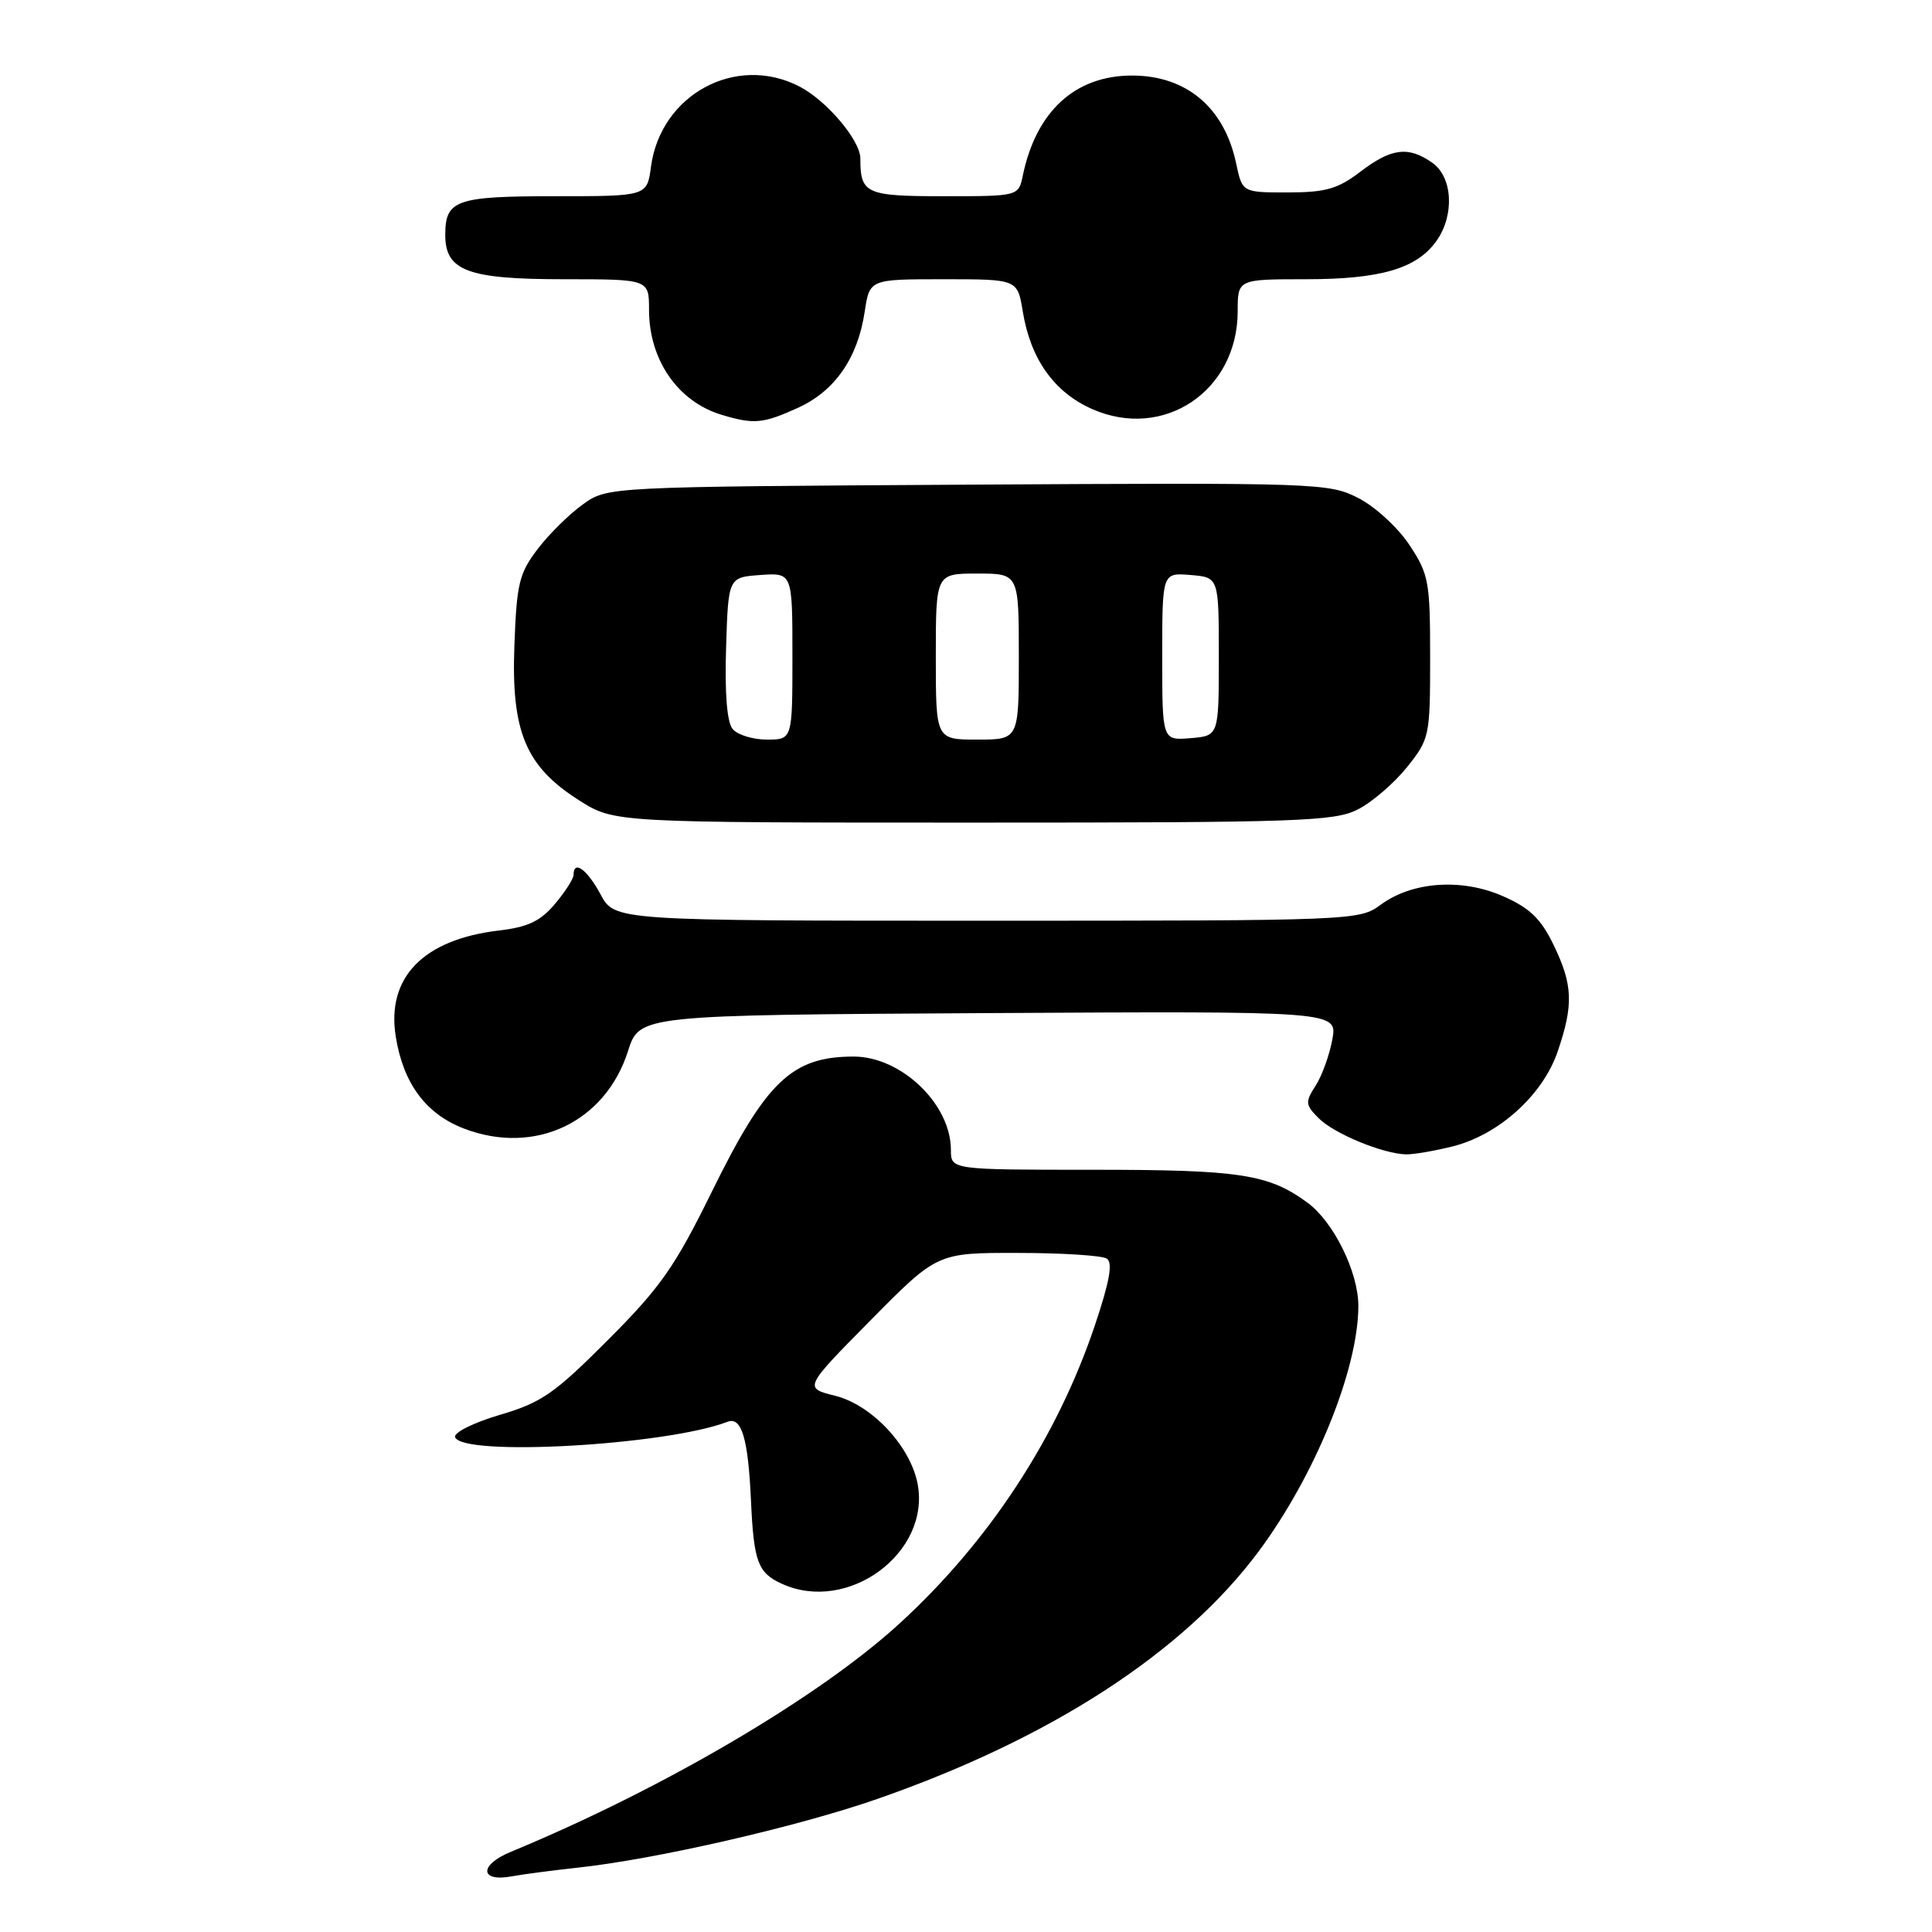 <?xml version="1.0" encoding="UTF-8" standalone="no"?>
<!DOCTYPE svg PUBLIC "-//W3C//DTD SVG 1.1//EN" "http://www.w3.org/Graphics/SVG/1.1/DTD/svg11.dtd" >
<svg xmlns="http://www.w3.org/2000/svg" xmlns:xlink="http://www.w3.org/1999/xlink" version="1.1" viewBox="0 0 256 256">
 <g >
 <path fill="currentColor"
d=" M 76.50 247.48 C 86.80 246.38 105.61 242.07 116.19 238.39 C 139.26 230.36 156.85 218.94 166.80 205.54 C 174.28 195.45 179.96 181.48 179.99 173.07 C 180.00 168.58 176.72 161.91 173.25 159.36 C 168.09 155.58 164.33 155.00 144.85 155.00 C 126.00 155.00 126.00 155.00 126.00 152.37 C 126.00 146.31 119.43 140.00 113.11 140.00 C 104.95 140.00 101.52 143.26 94.33 157.89 C 89.43 167.85 87.54 170.56 80.57 177.54 C 73.46 184.67 71.76 185.85 66.22 187.48 C 62.77 188.50 60.11 189.82 60.30 190.42 C 61.17 193.04 88.28 191.52 96.41 188.39 C 98.27 187.68 99.14 190.62 99.51 198.87 C 99.88 206.97 100.42 208.41 103.60 209.86 C 112.34 213.85 123.31 205.78 121.59 196.63 C 120.65 191.64 115.53 186.16 110.67 184.95 C 106.50 183.91 106.50 183.91 115.35 174.95 C 124.19 166.00 124.19 166.00 134.85 166.02 C 140.71 166.02 146.02 166.36 146.65 166.77 C 147.48 167.29 147.04 169.76 145.09 175.58 C 140.08 190.48 131.10 204.21 119.23 215.09 C 108.57 224.87 87.85 237.04 67.68 245.38 C 63.44 247.13 63.56 249.42 67.85 248.62 C 69.31 248.35 73.20 247.84 76.50 247.48 Z  M 192.50 151.90 C 198.61 150.36 204.44 145.09 206.40 139.33 C 208.52 133.12 208.42 130.50 205.85 125.19 C 204.18 121.74 202.70 120.31 199.20 118.77 C 193.72 116.34 187.12 116.80 182.94 119.89 C 180.12 121.97 179.38 122.00 130.77 122.00 C 81.45 122.00 81.45 122.00 79.57 118.50 C 77.79 115.19 76.00 113.90 76.00 115.92 C 76.00 116.43 74.89 118.17 73.53 119.78 C 71.61 122.06 69.95 122.85 66.09 123.30 C 56.08 124.49 51.19 129.52 52.44 137.35 C 53.43 143.57 56.44 147.62 61.50 149.55 C 70.87 153.13 80.20 148.72 83.21 139.28 C 84.74 134.50 84.74 134.50 130.98 134.24 C 177.23 133.98 177.23 133.98 176.54 137.74 C 176.16 139.81 175.16 142.57 174.32 143.87 C 172.92 146.04 172.96 146.40 174.74 148.18 C 176.78 150.22 183.22 152.88 186.31 152.96 C 187.30 152.98 190.09 152.50 192.50 151.90 Z  M 179.93 107.25 C 181.81 106.29 184.74 103.77 186.43 101.66 C 189.43 97.91 189.50 97.56 189.50 87.08 C 189.50 77.05 189.32 76.08 186.75 72.20 C 185.23 69.91 182.20 67.12 179.98 65.99 C 176.08 64.00 174.65 63.95 128.24 64.22 C 80.50 64.50 80.50 64.50 77.25 66.82 C 75.46 68.10 72.76 70.76 71.25 72.74 C 68.79 75.95 68.46 77.33 68.16 85.53 C 67.73 96.96 69.65 101.56 76.74 106.05 C 81.39 109.00 81.39 109.00 128.95 109.00 C 172.24 109.00 176.81 108.84 179.93 107.25 Z  M 105.73 54.04 C 110.63 51.81 113.66 47.45 114.58 41.28 C 115.23 37.00 115.23 37.00 125.03 37.00 C 134.82 37.00 134.82 37.00 135.52 41.25 C 136.55 47.58 139.66 51.96 144.71 54.20 C 154.19 58.39 163.99 51.81 164.00 41.25 C 164.00 37.00 164.00 37.00 173.03 37.00 C 182.97 37.00 187.78 35.58 190.37 31.88 C 192.76 28.47 192.48 23.45 189.78 21.56 C 186.61 19.34 184.37 19.62 180.26 22.75 C 177.26 25.04 175.67 25.49 170.64 25.50 C 164.61 25.50 164.61 25.50 163.80 21.67 C 162.24 14.26 157.22 10.01 150.00 10.01 C 142.47 10.01 137.30 14.74 135.53 23.25 C 134.96 26.00 134.96 26.00 125.09 26.00 C 114.71 26.00 114.00 25.68 114.00 20.99 C 114.00 18.60 109.54 13.33 105.93 11.46 C 97.53 7.12 87.55 12.51 86.26 22.08 C 85.74 26.00 85.74 26.00 73.57 26.00 C 60.40 26.00 59.00 26.49 59.00 31.14 C 59.00 35.89 61.98 37.00 74.72 37.00 C 86.00 37.00 86.00 37.00 86.00 41.05 C 86.00 47.70 89.83 53.23 95.64 54.97 C 99.90 56.25 101.10 56.14 105.73 54.04 Z  M 97.08 96.60 C 96.33 95.70 96.02 91.89 96.21 85.85 C 96.50 76.50 96.50 76.50 100.75 76.19 C 105.00 75.89 105.00 75.89 105.00 86.94 C 105.00 98.00 105.00 98.00 101.62 98.00 C 99.76 98.00 97.72 97.37 97.08 96.60 Z  M 124.00 87.00 C 124.00 76.00 124.00 76.00 129.50 76.00 C 135.00 76.00 135.00 76.00 135.00 87.00 C 135.00 98.00 135.00 98.00 129.50 98.00 C 124.00 98.00 124.00 98.00 124.00 87.00 Z  M 154.00 87.00 C 154.00 75.88 154.00 75.88 157.75 76.19 C 161.50 76.50 161.50 76.50 161.50 87.00 C 161.50 97.50 161.50 97.50 157.75 97.81 C 154.00 98.12 154.00 98.12 154.00 87.00 Z "/>
</g>
</svg>